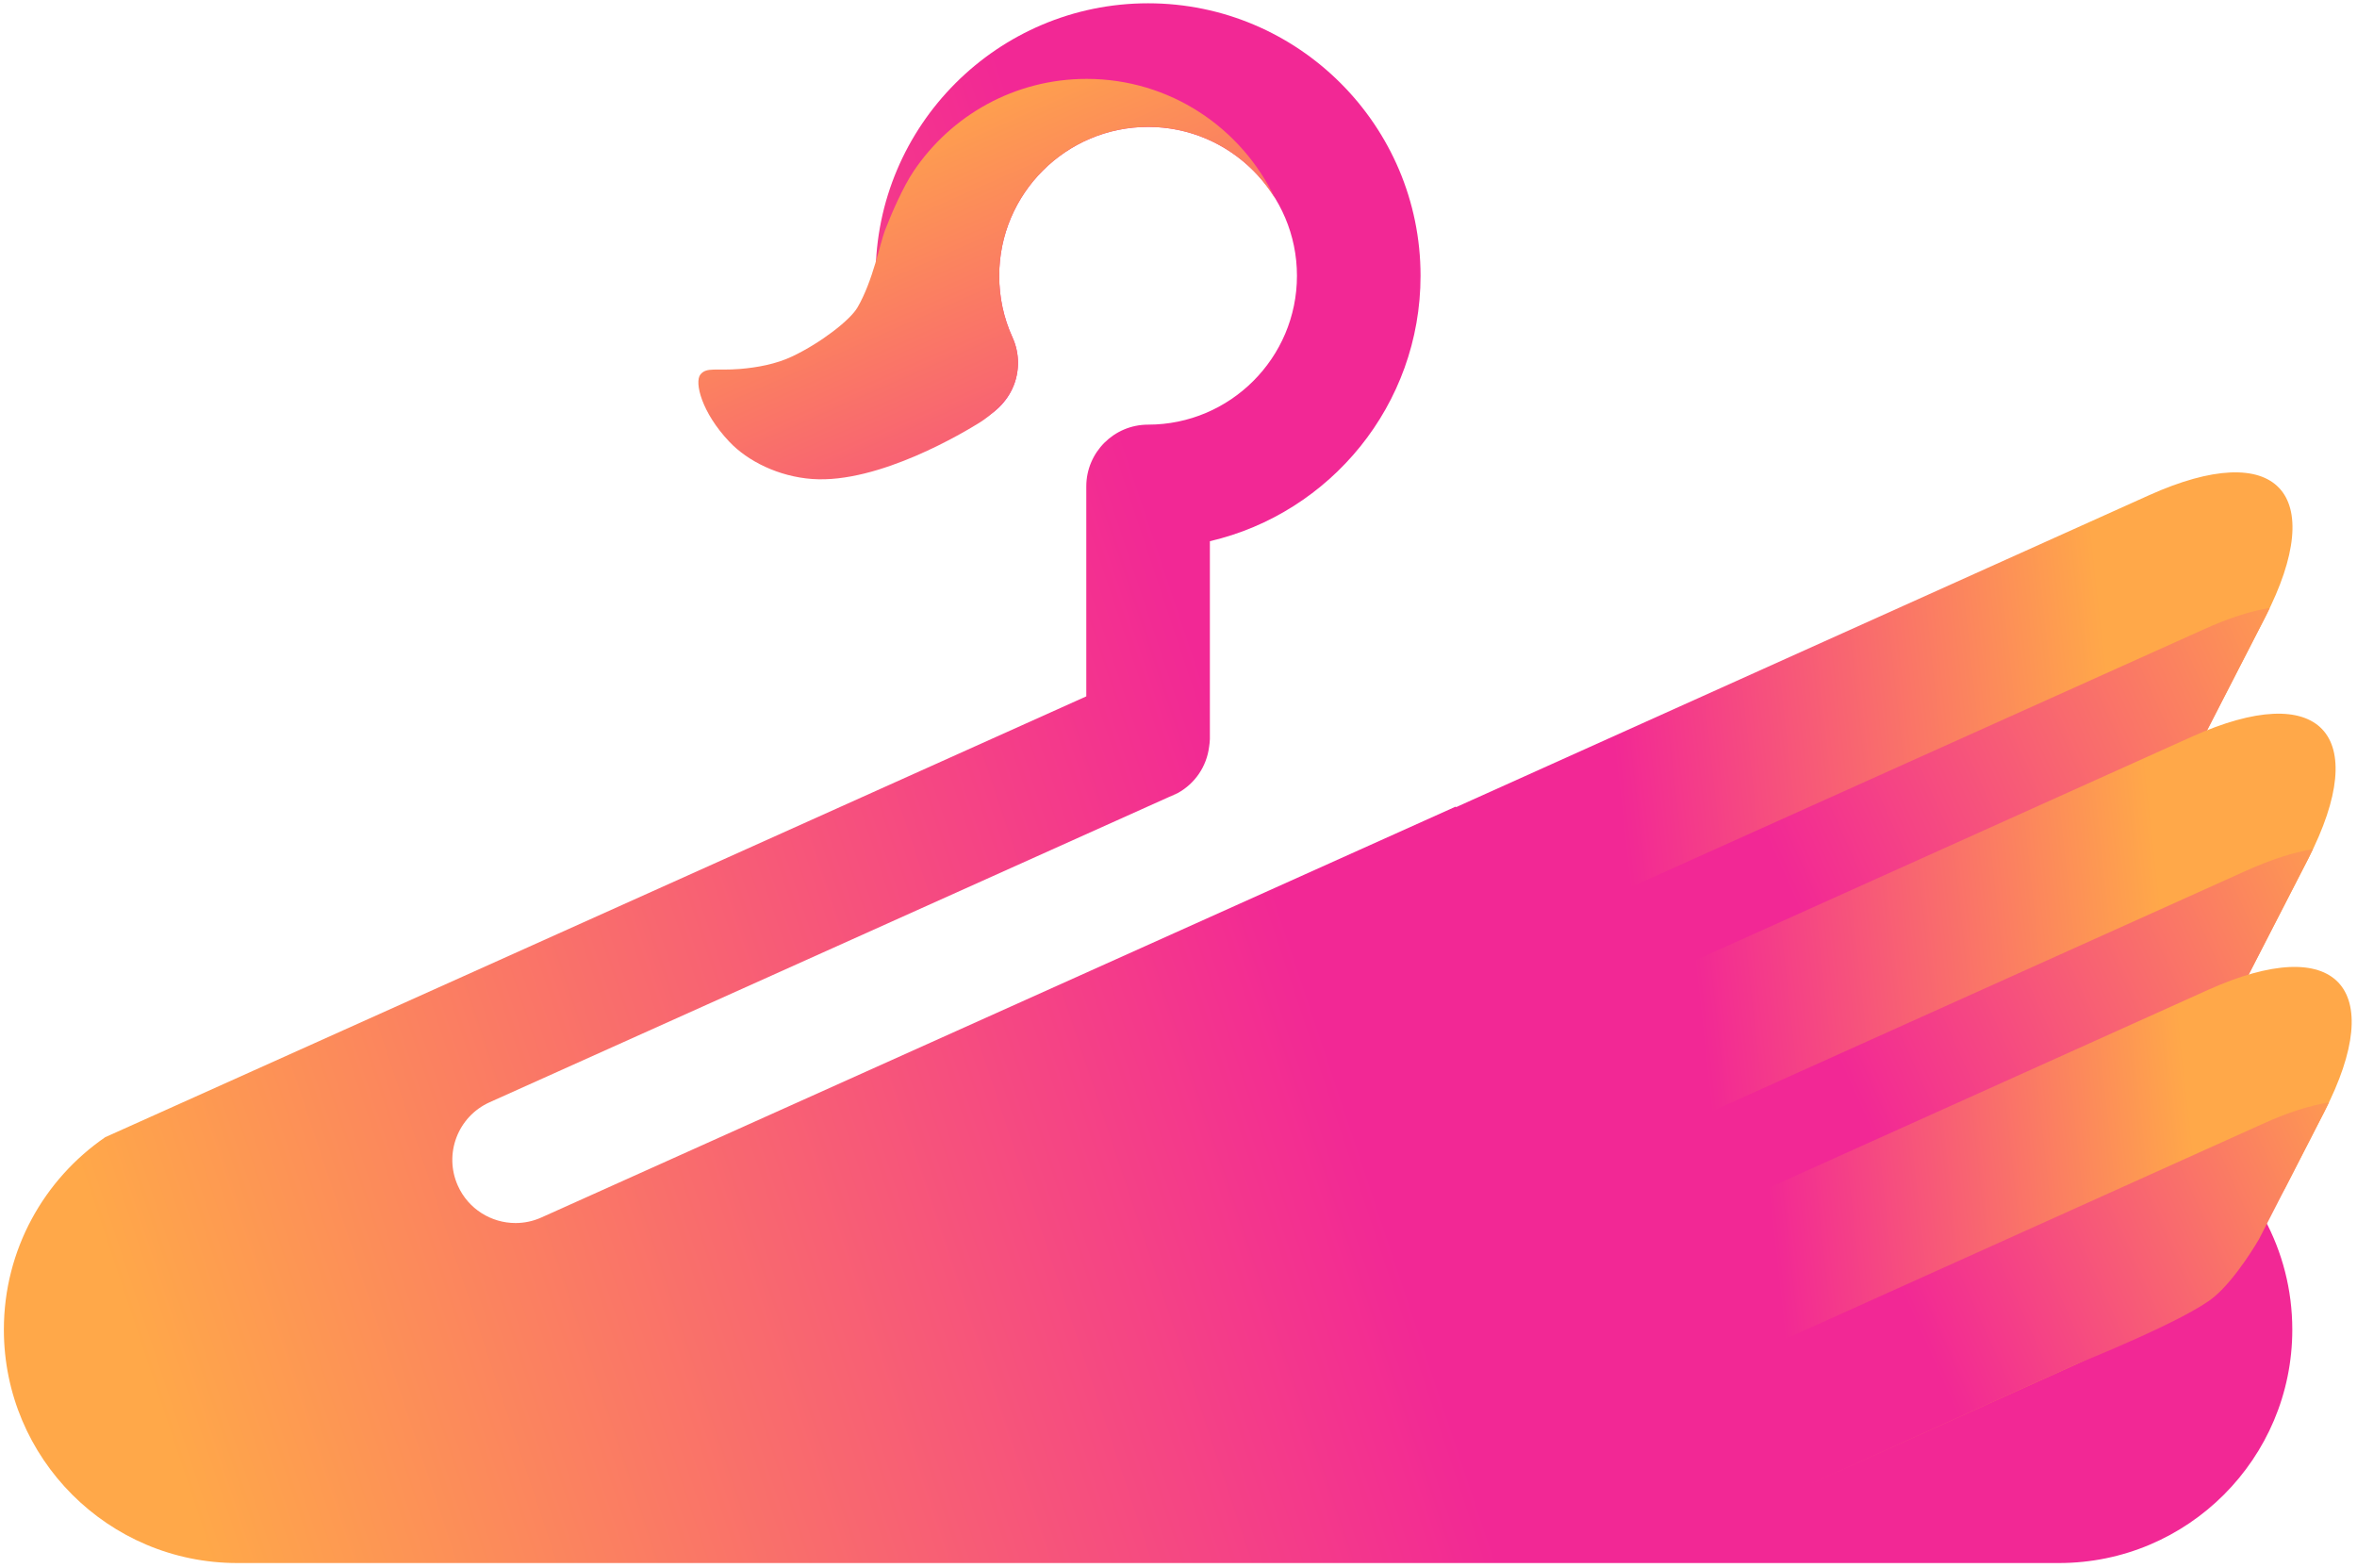 <svg width="257" height="171" viewBox="0 0 257 171" fill="none" xmlns="http://www.w3.org/2000/svg">
<path d="M128.449 86.453L127.375 86.936C127.75 86.806 128.107 86.645 128.449 86.453Z" fill="url(#paint0_linear_20_17784)"/>
<path d="M238.896 123.986L230.711 120.312L158.7 87.956L59.029 132.741C58.113 133.152 57.153 133.345 56.212 133.345C53.581 133.345 51.07 131.831 49.925 129.277C48.368 125.814 49.916 121.74 53.386 120.178L127.373 86.934L128.447 86.451C130.28 85.428 131.569 83.589 131.838 81.413C131.871 81.141 131.921 80.873 131.921 80.591V59.006C145.066 55.946 154.892 44.134 154.892 30.071C154.892 13.686 141.565 0.359 125.183 0.359C108.803 0.359 95.475 13.686 95.475 30.071C95.475 34.355 96.368 38.486 98.128 42.355C99.671 45.743 103.67 47.235 107.052 45.694C110.438 44.152 111.934 40.159 110.392 36.772C109.434 34.668 108.95 32.412 108.95 30.069C108.95 21.117 116.232 13.835 125.183 13.835C134.136 13.835 141.416 21.117 141.416 30.069C141.416 39.017 134.136 46.298 125.183 46.298C121.464 46.298 118.446 49.317 118.446 53.038V75.923L19.657 120.312L11.473 123.986C4.801 128.576 0.422 136.256 0.422 144.965C0.422 159.016 11.813 170.415 25.87 170.415H224.497C238.555 170.415 249.945 159.016 249.945 144.965C249.945 136.256 245.567 128.576 238.896 123.986Z" fill="url(#paint1_linear_20_17784)"/>
<path d="M234.319 53.998L146.246 93.637C150.56 103.15 154.699 112.729 159.03 122.224L236.733 87.254L246.975 67.32C253.97 53.697 248.271 47.714 234.319 53.998Z" fill="url(#paint2_linear_20_17784)"/>
<path d="M236.734 87.262L246.976 67.328C247.152 66.978 247.336 66.622 247.49 66.281C245.415 66.617 242.989 67.39 240.246 68.64L152.684 108.029C154.805 112.754 156.876 117.505 159.032 122.231L236.734 87.262Z" fill="url(#paint3_linear_20_17784)"/>
<path d="M239.013 80.313L156.832 117.318C161.142 126.823 165.282 136.396 169.62 145.889L241.436 113.562L251.677 93.639C258.668 80.008 252.975 74.025 239.013 80.313Z" fill="url(#paint4_linear_20_17784)"/>
<path d="M241.436 113.562L251.677 93.64C251.853 93.283 252.021 92.932 252.197 92.578C250.113 92.92 247.683 93.689 244.94 94.923L163.266 131.698C165.394 136.434 167.459 141.18 169.618 145.889L241.436 113.562Z" fill="url(#paint5_linear_20_17784)"/>
<path d="M240.77 107.922L167.414 140.967C171.732 150.483 175.863 160.06 180.201 169.547L226.709 148.6C226.709 148.6 237.229 143.854 240.853 140.762C244.479 137.68 249.158 129.547 249.158 129.547L253.428 121.232C260.428 107.612 254.727 101.638 240.77 107.922Z" fill="url(#paint6_linear_20_17784)"/>
<path d="M241.438 141.386C243.875 139.345 246.301 135.128 246.301 135.128L253.433 121.232C253.609 120.891 253.785 120.529 253.947 120.188C251.868 120.528 249.439 121.294 246.697 122.542L173.852 155.366C175.973 160.095 178.05 164.837 180.205 169.547L226.701 148.605C226.701 148.605 238.438 143.914 241.438 141.386Z" fill="url(#paint7_linear_20_17784)"/>
<path d="M118.483 8.602C110.618 8.602 103.696 12.599 99.617 18.669C98.468 20.376 97.217 23.241 96.493 25.122C95.951 26.535 95.191 30.621 93.488 33.537C92.694 34.896 89.51 37.379 86.376 38.863C84.608 39.703 82.524 40.075 80.692 40.226C78.097 40.437 77.045 39.996 76.371 40.831C75.697 41.671 76.498 44.976 79.534 48.173C81.537 50.288 84.899 51.956 88.547 52.223C95.873 52.76 105.318 46.999 106.768 46.103C108.218 45.207 109.815 43.711 110.453 42.224C111.174 40.541 111.212 38.573 110.393 36.774C109.436 34.671 108.952 32.415 108.952 30.072C108.952 21.119 116.233 13.837 125.185 13.837C131.032 13.837 136.153 16.954 139.01 21.603C135.358 13.922 127.552 8.602 118.483 8.602Z" fill="url(#paint8_linear_20_17784)"/>
<defs>
<linearGradient id="paint0_linear_20_17784" x1="127.912" y1="2.985" x2="127.912" y2="80.066" gradientUnits="userSpaceOnUse">
<stop offset="0" stop-color="#F22895"/>
<stop offset="1" stop-color="#FFA849"/>
</linearGradient>
<linearGradient id="paint1_linear_20_17784" x1="139.106" y1="97.186" x2="12.525" y2="139.38" gradientUnits="userSpaceOnUse">
<stop offset="0" stop-color="#F22895"/>
<stop offset="1" stop-color="#FFA849"/>
</linearGradient>
<linearGradient id="paint2_linear_20_17784" x1="176.834" y1="89.525" x2="230.953" y2="83.569" gradientUnits="userSpaceOnUse">
<stop offset="0" stop-color="#F22895"/>
<stop offset="1" stop-color="#FFA849"/>
</linearGradient>
<linearGradient id="paint3_linear_20_17784" x1="195.266" y1="97.391" x2="258.016" y2="69.326" gradientUnits="userSpaceOnUse">
<stop offset="0" stop-color="#F22895"/>
<stop offset="1" stop-color="#FFA849"/>
</linearGradient>
<linearGradient id="paint4_linear_20_17784" x1="185.769" y1="114.372" x2="236.787" y2="108.756" gradientUnits="userSpaceOnUse">
<stop offset="0" stop-color="#F22895"/>
<stop offset="1" stop-color="#FFA849"/>
</linearGradient>
<linearGradient id="paint5_linear_20_17784" x1="203.393" y1="122.145" x2="262.243" y2="95.824" gradientUnits="userSpaceOnUse">
<stop offset="0" stop-color="#F22895"/>
<stop offset="1" stop-color="#FFA849"/>
</linearGradient>
<linearGradient id="paint6_linear_20_17784" x1="193.878" y1="139.792" x2="240.245" y2="134.689" gradientUnits="userSpaceOnUse">
<stop offset="0" stop-color="#F22895"/>
<stop offset="1" stop-color="#FFA849"/>
</linearGradient>
<linearGradient id="paint7_linear_20_17784" x1="210.295" y1="147.455" x2="263.283" y2="123.756" gradientUnits="userSpaceOnUse">
<stop offset="0" stop-color="#F22895"/>
<stop offset="1" stop-color="#FFA849"/>
</linearGradient>
<linearGradient id="paint8_linear_20_17784" x1="124.967" y1="71.75" x2="97.928" y2="10.191" gradientUnits="userSpaceOnUse">
<stop offset="0" stop-color="#F22895"/>
<stop offset="1" stop-color="#FFA849"/>
</linearGradient>
</defs>
</svg>
